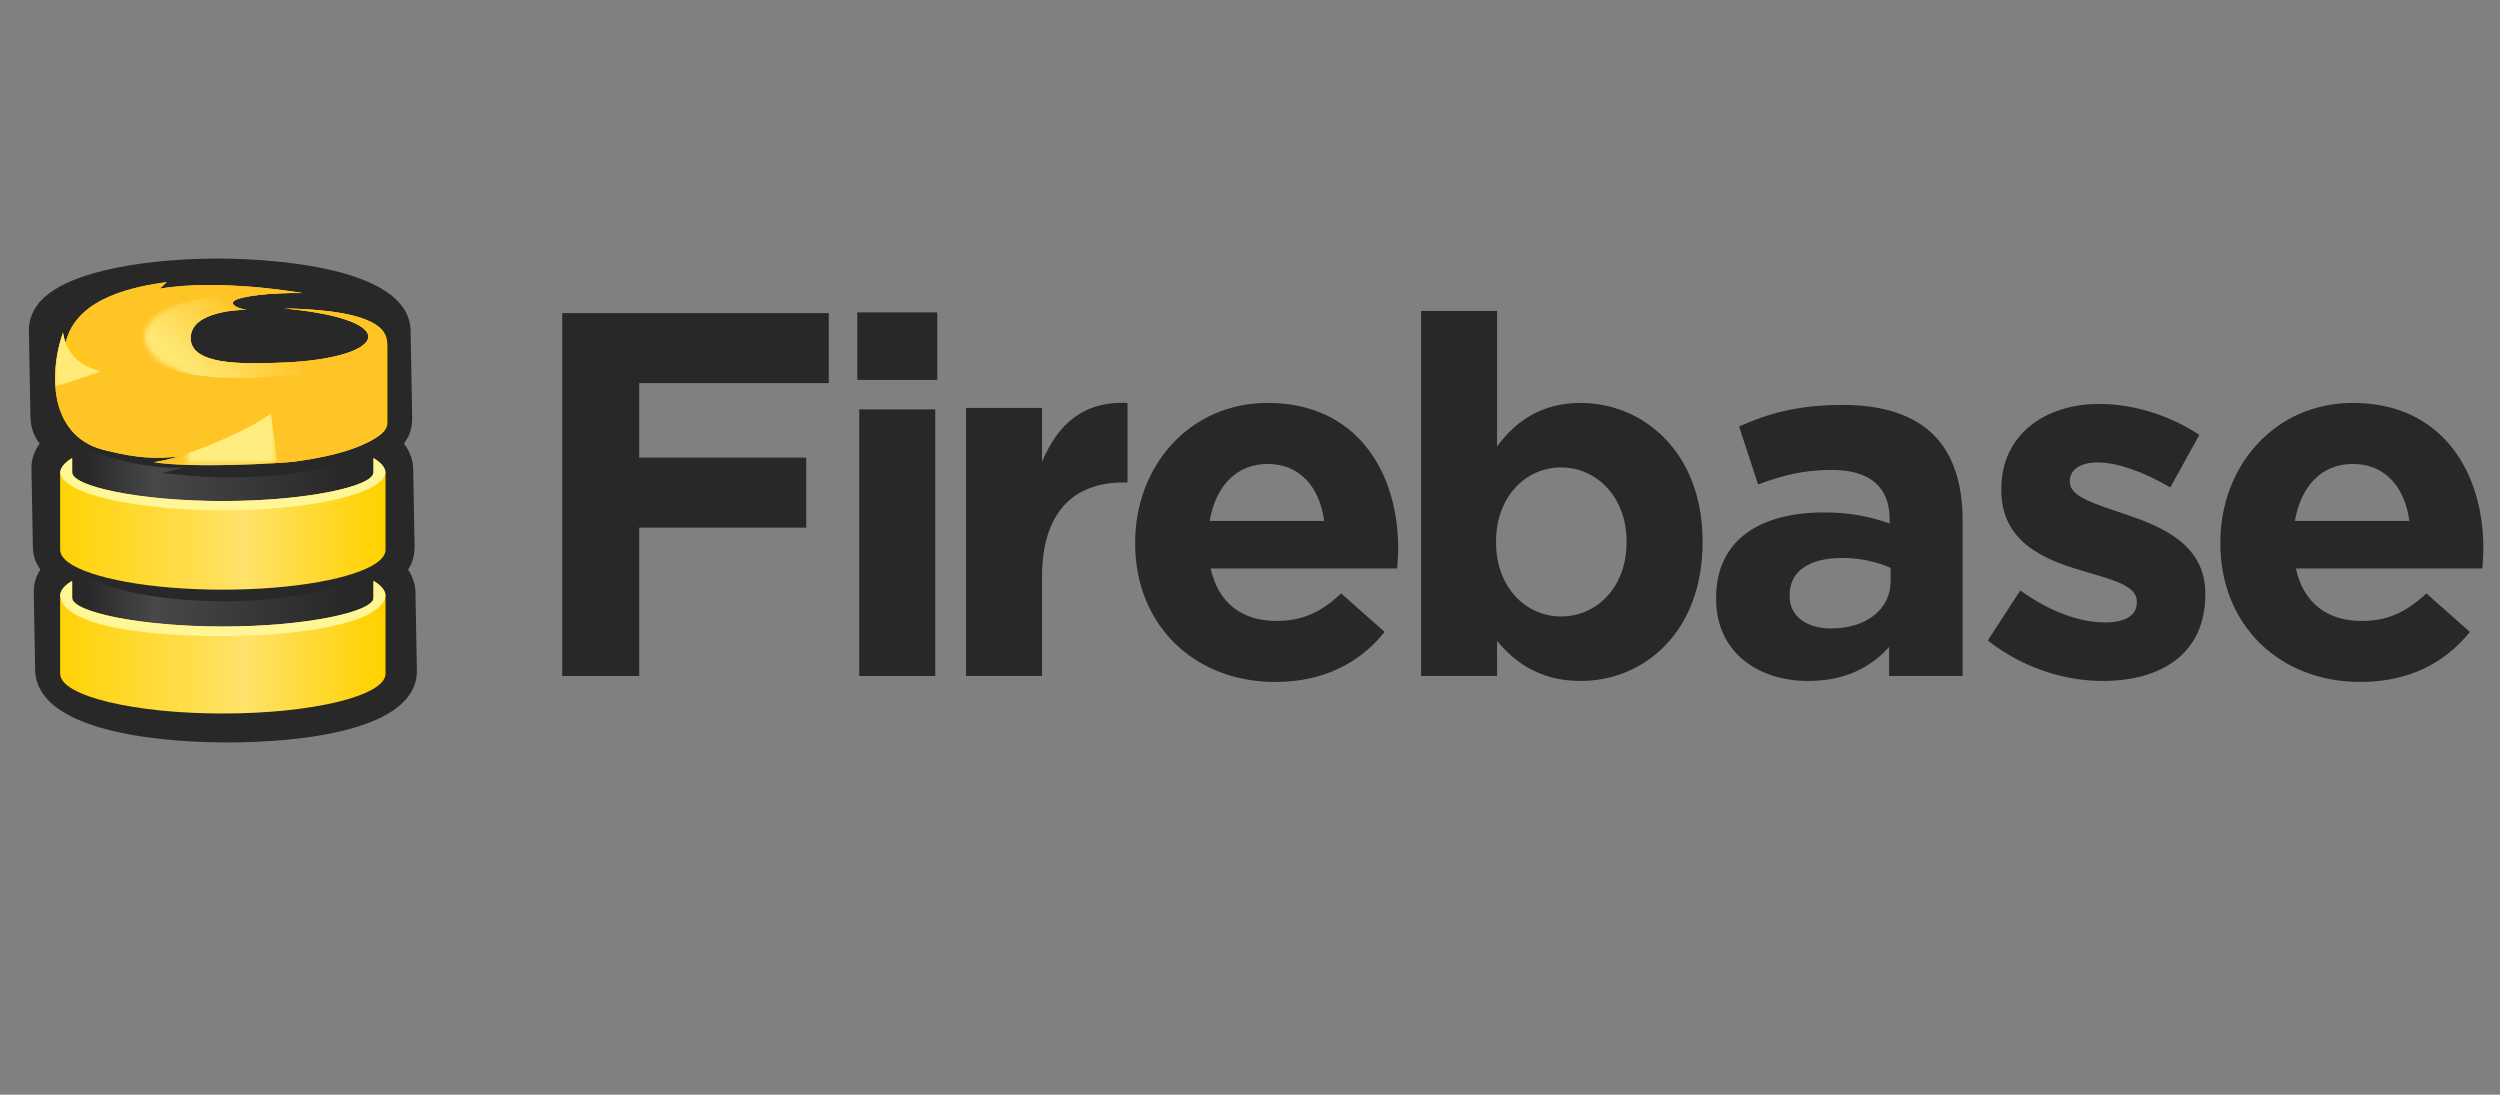 <?xml version="1.0" encoding="UTF-8" standalone="no"?>
<!-- Generator: Adobe Illustrator 16.0.0, SVG Export Plug-In . SVG Version: 6.00 Build 0)  -->

<svg
   xmlns:dc="http://purl.org/dc/elements/1.1/"
   xmlns:cc="http://creativecommons.org/ns#"
   xmlns:rdf="http://www.w3.org/1999/02/22-rdf-syntax-ns#"
   xmlns:svg="http://www.w3.org/2000/svg"
   xmlns="http://www.w3.org/2000/svg"
   xmlns:xlink="http://www.w3.org/1999/xlink"
   xmlns:sodipodi="http://sodipodi.sourceforge.net/DTD/sodipodi-0.dtd"
   xmlns:inkscape="http://www.inkscape.org/namespaces/inkscape"
   version="1.1"
   id="Layer_1"
   x="0px"
   y="0px"
   width="506.975px"
   height="221.989px"
   viewBox="0 0 506.975 221.989"
   enable-background="new 0 0 506.975 221.989"
   xml:space="preserve"
   inkscape:version="0.91 r13725"
   sodipodi:docname="logos_firebase.svg"><rect x="0" y="0" width="506.975" height="221.989" fill="#808080" stroke="none"/><defs
     id="defs368" /><sodipodi:namedview
     pagecolor="#ffffff"
     bordercolor="#666666"
     borderopacity="1"
     objecttolerance="10"
     gridtolerance="10"
     guidetolerance="10"
     inkscape:pageopacity="0"
     inkscape:pageshadow="2"
     inkscape:window-width="1143"
     inkscape:window-height="797"
     id="namedview366"
     showgrid="false"
     inkscape:zoom="0.61146999"
     inkscape:cx="253.4875"
     inkscape:cy="110.9945"
     inkscape:window-x="0"
     inkscape:window-y="0"
     inkscape:window-maximized="0"
     inkscape:current-layer="Layer_1" /><g
     id="g3"
     transform="translate(0,-9.812)"><defs
       id="defs5"><rect
         id="SVGID_1_"
         x="-133.603"
         y="-203.257"
         width="764.16"
         height="611.16" /></defs><clipPath
       id="SVGID_2_"><use
         xlink:href="#SVGID_1_"
         overflow="visible"
         id="use9"
         style="overflow:visible"
         x="0"
         y="0"
         width="100%"
         height="100%" /></clipPath><g
       clip-path="url(#SVGID_2_)"
       id="g11"><defs
         id="defs13"><rect
           id="SVGID_3_"
           x="-133.603"
           y="-203.257"
           width="764.16"
           height="611.16" /></defs><clipPath
         id="SVGID_4_"><use
           xlink:href="#SVGID_3_"
           overflow="visible"
           id="use17"
           style="overflow:visible"
           x="0"
           y="0"
           width="100%"
           height="100%" /></clipPath><path
         clip-path="url(#SVGID_4_)"
         d="m 8.174,125.303 c -1.085,1.702 -1.357,3.353 -1.328,4.647 l 0.285,15.789 c 0.28,11.516 22.007,14.633 39.044,14.633 14.527,0 38.592,-2.381 38.363,-14.651 l -0.284,-15.777 0,-0.021 0,-0.021 c -0.034,-1.286 -0.379,-2.903 -1.507,-4.57 0.711,-1.115 1.295,-2.437 1.325,-4.654 l -0.283,-15.778 -0.001,-0.021 0,-0.022 c -0.037,-1.413 -0.45,-3.225 -1.863,-5.063 0.871,-1.284 1.669,-2.67 1.662,-5.152 l -0.32,-17.768 -10e-4,-0.021 0,-0.023 C 82.906,62.946 50.683,62.243 44.227,62.243 c -13.345,0 -29.738,2.19 -35.725,8.335 -2.247,2.307 -2.68,4.696 -2.644,6.303 L 6.18,94.658 c 0.106,2.113 0.805,3.753 1.864,5.108 -1.367,1.873 -1.696,3.72 -1.664,5.141 l 0.285,15.788 c 0.117,2.764 0.892,3.513 1.509,4.608"
         id="path19"
         inkscape:connector-curvature="0"
         style="fill:#282829" /></g><g
       clip-path="url(#SVGID_2_)"
       id="g21"><defs
         id="defs23"><path
           id="SVGID_5_"
           d="m 14.63,127.608 c 10e-4,-0.001 10e-4,-0.001 0.002,-0.002 l 0,3.449 c 0,2.832 13.681,5.812 30.556,5.812 16.194,0 29.437,-2.744 30.48,-5.468 l 0,-6.998 c -4.953,2.927 -16.729,4.985 -30.482,4.985 -13.823,0 -25.647,-2.08 -30.556,-5.03 l 0,3.252 z m 0,-24.899 c 10e-4,0 10e-4,-0.001 0.002,-0.001 l 0,2.902 c 0,2.833 13.681,5.812 30.556,5.812 16.194,0 29.437,-2.744 30.48,-5.47 l 0,-7.018 c -3.077,1.82 -8.047,3.414 -15.046,4.346 l -0.836,0.139 c -3.284,0.425 -21.059,1.34 -28.541,0.117 2.17,-0.39 3.009,-0.549 5.059,-1.199 -4.487,0.589 -8.763,0.325 -14.509,-1.118 -3.151,-0.648 -5.492,-2.069 -7.165,-3.979 l 0,5.469 z"
           inkscape:connector-curvature="0" /></defs><clipPath
         id="SVGID_6_"><use
           xlink:href="#SVGID_5_"
           overflow="visible"
           id="use27"
           style="overflow:visible"
           x="0"
           y="0"
           width="100%"
           height="100%" /></clipPath><linearGradient
         id="SVGID_7_"
         gradientUnits="userSpaceOnUse"
         x1="-133.603"
         y1="407.903"
         x2="-132.603"
         y2="407.903"
         gradientTransform="matrix(55.286,0,0,-55.286,7404.14,22668.346)"><stop
           offset="0"
           style="stop-color:#282829"
           id="stop30" /><stop
           offset="0.245"
           style="stop-color:#48484A"
           id="stop32" /><stop
           offset="0.945"
           style="stop-color:#282829"
           id="stop34" /><stop
           offset="1"
           style="stop-color:#282829"
           id="stop36" /></linearGradient><rect
         x="14.63"
         y="97.241"
         clip-path="url(#SVGID_6_)"
         width="61.038"
         height="39.626"
         id="rect38"
         style="fill:url(#SVGID_7_)" /></g><g
       clip-path="url(#SVGID_2_)"
       id="g40"><defs
         id="defs42"><rect
           id="SVGID_8_"
           x="-133.603"
           y="-203.257"
           width="764.16"
           height="611.16" /></defs><clipPath
         id="SVGID_9_"><use
           xlink:href="#SVGID_8_"
           overflow="visible"
           id="use46"
           style="overflow:visible"
           x="0"
           y="0"
           width="100%"
           height="100%" /></clipPath><path
         clip-path="url(#SVGID_9_)"
         d="m 21.795,101.22 c -3.652,-0.752 -6.214,-2.54 -7.91,-4.927 1.064,2.072 2.659,4.455 6.806,5.756 11.492,3.607 17.085,2.443 17.085,2.443 l -4.898,1.239 c 3.93,0.444 8.681,0.899 12.796,0.899 20.453,0 25.173,-3.695 28.483,-6.897 -3.101,1.482 -7.583,2.755 -13.536,3.547 l -0.835,0.14 c -3.284,0.424 -21.059,1.338 -28.541,0.115 2.17,-0.389 3.009,-0.548 5.059,-1.199 -4.488,0.591 -8.762,0.326 -14.509,-1.116"
         id="path48"
         inkscape:connector-curvature="0"
         style="fill:#282829" /><path
         clip-path="url(#SVGID_9_)"
         d="m 45.186,129.386 c -13.363,0 -24.858,-1.944 -30.044,-4.739 3.06,4.061 15.444,7.1 30.266,7.1 15.328,0 28.048,-3.25 30.544,-7.52 -4.774,3.019 -16.743,5.159 -30.766,5.159"
         id="path50"
         inkscape:connector-curvature="0"
         style="fill:#282829" /><path
         clip-path="url(#SVGID_9_)"
         d="M 12.392,93.54 C 12.388,93.53 12.383,93.521 12.38,93.511 l -0.009,0 c 0.007,0.009 0.014,0.019 0.021,0.029"
         id="path52"
         inkscape:connector-curvature="0"
         style="fill:#282829" /></g><g
       clip-path="url(#SVGID_2_)"
       id="g54"><defs
         id="defs56"><path
           id="SVGID_10_"
           d="m 13.868,128.1 c -1.036,0.767 -1.622,1.584 -1.667,2.431 -0.001,-0.022 -0.005,-0.052 -0.005,-0.08 l 0,0.188 0,15.798 0,0.185 c 0,-0.027 0.005,-0.06 0.005,-0.092 0.204,4.414 14.892,7.975 32.985,7.975 18.094,0 32.784,-3.561 32.989,-7.975 0,0.032 0.005,0.064 0.005,0.092 l 0,-0.185 0,-15.798 0,-0.188 c 0,0.028 -0.005,0.058 -0.005,0.08 -0.043,-0.847 -0.631,-1.664 -1.671,-2.431 -0.231,-0.169 -0.488,-0.332 -0.762,-0.491 l 0,3.446 c 0,2.832 -13.68,5.812 -30.554,5.812 -16.875,0 -30.556,-2.979 -30.556,-5.812 l 0,-3.449 c -0.274,0.159 -0.532,0.323 -0.764,0.494 m 61.874,-22.49 c 0,2.833 -13.68,5.812 -30.554,5.812 -16.875,0 -30.556,-2.979 -30.556,-5.812 l 0,-2.902 c -1.522,0.914 -2.384,1.911 -2.431,2.952 0,-0.026 -0.005,-0.061 -0.005,-0.091 l 0,0.183 0,15.567 0,0.184 c 0,-0.026 0.004,-0.054 0.005,-0.083 0.045,0.85 0.631,1.667 1.667,2.435 4.352,3.214 16.723,5.532 31.318,5.532 14.596,0 26.969,-2.318 31.318,-5.532 1.04,-0.768 1.628,-1.585 1.671,-2.435 0,0.029 0.005,0.057 0.005,0.083 l 0,-0.184 0,-15.567 0,-0.183 c 0,0.03 -0.005,0.064 -0.005,0.091 -0.048,-1.041 -0.909,-2.038 -2.433,-2.952 l 0,2.902 z"
           inkscape:connector-curvature="0" /></defs><clipPath
         id="SVGID_11_"><use
           xlink:href="#SVGID_10_"
           overflow="visible"
           id="use60"
           style="overflow:visible"
           x="0"
           y="0"
           width="100%"
           height="100%" /></clipPath><linearGradient
         id="SVGID_12_"
         gradientUnits="userSpaceOnUse"
         x1="-133.603"
         y1="407.903"
         x2="-132.603"
         y2="407.903"
         gradientTransform="matrix(-67.847,0,0,67.847,-8987.469,-27546.359)"><stop
           offset="0"
           style="stop-color:#FFD200"
           id="stop63" /><stop
           offset="0.405"
           style="stop-color:#FFE26A"
           id="stop65" /><stop
           offset="0.988"
           style="stop-color:#FFD200"
           id="stop67" /><stop
           offset="1"
           style="stop-color:#FFD200"
           id="stop69" /></linearGradient><rect
         x="12.196"
         y="102.708"
         clip-path="url(#SVGID_11_)"
         width="65.984"
         height="51.795"
         id="rect71"
         style="fill:url(#SVGID_12_)" /></g><g
       clip-path="url(#SVGID_2_)"
       id="g73"><defs
         id="defs75"><rect
           id="SVGID_13_"
           x="-133.603"
           y="-203.257"
           width="764.16"
           height="611.16" /></defs><clipPath
         id="SVGID_14_"><use
           xlink:href="#SVGID_13_"
           overflow="visible"
           id="use79"
           style="overflow:visible"
           x="0"
           y="0"
           width="100%"
           height="100%" /></clipPath><path
         clip-path="url(#SVGID_14_)"
         d="m 45.189,138.785 c 19.454,-0.083 32.99,-3.442 32.959,-8.378 -0.093,-0.803 -0.656,-1.58 -1.645,-2.307 -0.23,-0.17 -0.487,-0.332 -0.761,-0.491 l 0,3.446 c 0,2.832 -13.68,5.812 -30.554,5.812 -16.875,0 -30.556,-2.979 -30.556,-5.812 l 0,-3.449 c -0.274,0.158 -0.531,0.323 -0.764,0.494 -0.985,0.727 -1.545,1.5 -1.64,2.306 -0.032,5.507 13.635,8.409 32.961,8.379"
         id="path81"
         inkscape:connector-curvature="0"
         style="fill:#fff797" /><path
         clip-path="url(#SVGID_14_)"
         d="m 75.742,102.708 0,2.902 c 0,2.833 -13.68,5.813 -30.554,5.813 -16.875,0 -30.556,-2.98 -30.556,-5.813 l 0,-2.902 c -1.492,0.895 -2.343,1.871 -2.423,2.892 0.292,4.262 14.94,7.698 32.98,7.698 18.032,0 32.676,-3.434 32.977,-7.694 -0.075,-1.022 -0.928,-2.001 -2.424,-2.896"
         id="path83"
         inkscape:connector-curvature="0"
         style="fill:#fff797" /></g><g
       clip-path="url(#SVGID_2_)"
       id="g85"><defs
         id="defs87"><path
           id="SVGID_15_"
           d="m 13.318,79.303 c -0.121,-0.253 -0.566,-1.578 -0.537,-2.067 -3.211,9.318 -2.351,21.662 9.013,24.001 5.745,1.443 10.021,1.708 14.509,1.117 -2.051,0.651 -2.889,0.81 -5.059,1.201 7.481,1.22 25.486,0.261 28.727,-0.162 l -10e-4,-0.001 c 8.003,-1.066 14.001,-3.092 16.903,-5.235 1.082,-0.797 1.674,-1.65 1.674,-2.535 l 0,-1.317 0,-13.891 c 0,-2.455 0.558,-7.62 -20.912,-8.047 25.514,2.394 20.531,10.686 -2.552,11.059 -5.101,0.084 -16.47,0.622 -16.419,-5.065 0,-5.691 10.768,-5.732 11.401,-5.732 -1.123,-0.057 -3.813,-0.953 -2.494,-1.862 1.26,-0.868 7.141,-1.634 13.678,-1.519 0,0 -16.406,-2.973 -28.865,-0.885 l 1.462,-1.359 c -5.978,0.901 -18.298,2.864 -20.528,12.299"
           inkscape:connector-curvature="0" /></defs><clipPath
         id="SVGID_16_"><use
           xlink:href="#SVGID_15_"
           overflow="visible"
           id="use91"
           style="overflow:visible"
           x="0"
           y="0"
           width="100%"
           height="100%" /></clipPath><linearGradient
         id="SVGID_17_"
         gradientUnits="userSpaceOnUse"
         x1="-133.603"
         y1="407.903"
         x2="-132.603"
         y2="407.903"
         gradientTransform="matrix(67.388,0,0,-67.388,9014.455,27573.551)"><stop
           offset="0"
           style="stop-color:#FFD200"
           id="stop94" /><stop
           offset="0.405"
           style="stop-color:#FFE26A"
           id="stop96" /><stop
           offset="0.988"
           style="stop-color:#FFD200"
           id="stop98" /><stop
           offset="1"
           style="stop-color:#FFD200"
           id="stop100" /></linearGradient><rect
         x="9.57"
         y="66.275"
         clip-path="url(#SVGID_16_)"
         width="73.579"
         height="38.5"
         id="rect102"
         style="fill:url(#SVGID_17_)" /></g><g
       clip-path="url(#SVGID_2_)"
       id="g104"><defs
         id="defs106"><rect
           id="SVGID_18_"
           x="-133.603"
           y="-203.257"
           width="764.16"
           height="611.16" /></defs><clipPath
         id="SVGID_19_"><use
           xlink:href="#SVGID_18_"
           overflow="visible"
           id="use110"
           style="overflow:visible"
           x="0"
           y="0"
           width="100%"
           height="100%" /></clipPath><defs
         id="defs112"><filter
           id="Adobe_OpacityMaskFilter"
           filterUnits="userSpaceOnUse"
           x="11.162"
           y="66.986"
           width="67.389"
           height="37.163"><feFlood
             result="back"
             id="feFlood115" /><feBlend
             in="SourceGraphic"
             in2="back"
             mode="normal"
             id="feBlend117" /></filter></defs><mask
         maskUnits="userSpaceOnUse"
         x="11.162"
         y="66.986"
         width="67.389"
         height="37.163"
         id="SVGID_20_"><g
           id="g120"
           style="filter:url(#Adobe_OpacityMaskFilter)"><g
             enable-background="new    "
             id="g122"><g
               id="g124"><defs
                 id="defs126"><path
                   id="SVGID_21_"
                   d="m 85.408,83.373 c 0,17.289 -17.76,31.304 -39.668,31.304 -21.908,0 -39.668,-14.016 -39.668,-31.304 0,-17.289 17.76,-31.305 39.668,-31.305 21.908,0 39.668,14.016 39.668,31.305"
                   inkscape:connector-curvature="0" /></defs><clipPath
                 id="SVGID_22_"
                 clip-path="url(#SVGID_19_)"><use
                   xlink:href="#SVGID_21_"
                   overflow="visible"
                   id="use130"
                   style="overflow:visible"
                   x="0"
                   y="0"
                   width="100%"
                   height="100%" /></clipPath><radialGradient
                 id="SVGID_23_"
                 cx="-133.603"
                 cy="407.903"
                 r="1"
                 gradientTransform="matrix(53.511,0,0,-51.617,7173.17,21129.221)"
                 gradientUnits="userSpaceOnUse"><stop
                   offset="0"
                   style="stop-color:#FFFFFF"
                   id="stop133" /><stop
                   offset="0.988"
                   style="stop-color:#000000"
                   id="stop135" /><stop
                   offset="1"
                   style="stop-color:#000000"
                   id="stop137" /></radialGradient><rect
                 x="6.072"
                 y="52.068"
                 clip-path="url(#SVGID_22_)"
                 width="79.336"
                 height="62.609"
                 id="rect139"
                 style="fill:url(#SVGID_23_)" /></g></g></g></mask><g
         clip-path="url(#SVGID_19_)"
         mask="url(#SVGID_20_)"
         id="g141"><g
           id="g143"><defs
             id="defs145"><rect
               id="SVGID_24_"
               x="11.162"
               y="66.986"
               width="67.389"
               height="37.163" /></defs><clipPath
             id="SVGID_25_"><use
               xlink:href="#SVGID_24_"
               overflow="visible"
               id="use149"
               style="overflow:visible"
               x="0"
               y="0"
               width="100%"
               height="100%" /></clipPath><path
             clip-path="url(#SVGID_25_)"
             d="m 55.084,83.41 c -5.101,0.083 -16.469,0.621 -16.418,-5.065 0,-5.691 10.768,-5.733 11.4,-5.733 -1.122,-0.056 -3.813,-0.953 -2.493,-1.862 1.259,-0.866 7.141,-1.633 13.678,-1.519 0,0 -16.406,-2.972 -28.866,-0.884 l 1.461,-1.361 c -5.977,0.902 -18.297,2.866 -20.527,12.301 -0.12,-0.254 -0.565,-1.579 -0.537,-2.067 -3.21,9.317 -2.35,21.662 9.013,24 5.746,1.443 10.021,1.708 14.509,1.118 -2.05,0.65 -2.889,0.81 -5.059,1.199 7.482,1.222 25.256,0.308 28.541,-0.116 l 0.835,-0.14 c 8.003,-1.064 13.352,-2.996 16.253,-5.141 1.082,-0.796 1.675,-1.65 1.675,-2.536 l 0,-1.316 0,-13.892 c 0,-2.455 0.557,-7.619 -20.912,-8.046 25.514,2.393 20.53,10.687 -2.553,11.06"
             id="path151"
             inkscape:connector-curvature="0"
             style="fill:#ffc425" /></g></g><defs
         id="defs153"><filter
           id="Adobe_OpacityMaskFilter_1_"
           filterUnits="userSpaceOnUse"
           x="31.318"
           y="93.51"
           width="24.871"
           height="10.657"><feFlood
             result="back"
             id="feFlood156" /><feBlend
             in="SourceGraphic"
             in2="back"
             mode="normal"
             id="feBlend158" /></filter></defs><mask
         maskUnits="userSpaceOnUse"
         x="31.318"
         y="93.51"
         width="24.871"
         height="10.657"
         id="SVGID_26_"><g
           id="g161"
           style="filter:url(#Adobe_OpacityMaskFilter_1_)"><g
             enable-background="new    "
             id="g163"><linearGradient
               id="SVGID_27_"
               gradientUnits="userSpaceOnUse"
               x1="-133.603"
               y1="407.903"
               x2="-132.603"
               y2="407.903"
               gradientTransform="matrix(21.47,0,0,-21.47,2906.409,8856.244)"><stop
                 offset="0"
                 style="stop-color:#FFFFFF"
                 id="stop166" /><stop
                 offset="0.595"
                 style="stop-color:#1C1B1C"
                 id="stop168" /><stop
                 offset="1"
                 style="stop-color:#1C1B1C"
                 id="stop170" /></linearGradient><rect
               x="37.912"
               y="92.333"
               clip-path="url(#SVGID_19_)"
               width="21.47"
               height="12.226"
               id="rect172"
               style="fill:url(#SVGID_27_)" /></g></g></mask><g
         clip-path="url(#SVGID_19_)"
         mask="url(#SVGID_26_)"
         id="g174"
         style="opacity:0.79"><g
           id="g176"><defs
             id="defs178"><rect
               id="SVGID_28_"
               x="31.318"
               y="93.51"
               width="24.87"
               height="10.657" /></defs><clipPath
             id="SVGID_29_"><use
               xlink:href="#SVGID_28_"
               overflow="visible"
               id="use182"
               style="overflow:visible"
               x="0"
               y="0"
               width="100%"
               height="100%" /></clipPath><path
             clip-path="url(#SVGID_29_)"
             d="M 31.318,103.566 C 40.48,101.918 54.292,94.851 54.937,93.51 l 1.251,9.839 c -3.045,1.038 -19.207,1.062 -24.87,0.217"
             id="path184"
             inkscape:connector-curvature="0"
             style="fill:#fff797" /></g></g><defs
         id="defs186"><filter
           id="Adobe_OpacityMaskFilter_2_"
           filterUnits="userSpaceOnUse"
           x="13.318"
           y="74.368"
           width="13.454"
           height="11.517"><feFlood
             result="back"
             id="feFlood189" /><feBlend
             in="SourceGraphic"
             in2="back"
             mode="normal"
             id="feBlend191" /></filter></defs><mask
         maskUnits="userSpaceOnUse"
         x="13.318"
         y="74.368"
         width="13.454"
         height="11.517"
         id="SVGID_30_"><g
           id="g194"
           style="filter:url(#Adobe_OpacityMaskFilter_2_)"><g
             enable-background="new    "
             id="g196"><g
               id="g198"><defs
                 id="defs200"><path
                   id="SVGID_31_"
                   d="m 14.932,75.596 c -0.778,1.004 -1.256,2.489 -1.614,3.707 0.438,5.159 9.267,6.419 13.454,6.581 -11.063,-1.947 -12.06,-7.86 -11.84,-10.288"
                   inkscape:connector-curvature="0" /></defs><clipPath
                 id="SVGID_32_"
                 clip-path="url(#SVGID_19_)"><use
                   xlink:href="#SVGID_31_"
                   overflow="visible"
                   id="use204"
                   style="overflow:visible"
                   x="0"
                   y="0"
                   width="100%"
                   height="100%" /></clipPath><linearGradient
                 id="SVGID_33_"
                 gradientUnits="userSpaceOnUse"
                 x1="-133.603"
                 y1="408.019"
                 x2="-132.603"
                 y2="408.019"
                 gradientTransform="matrix(10.986,7.764,7.764,-10.986,-1684.525,5597.382)"><stop
                   offset="0"
                   style="stop-color:#FFFFFF"
                   id="stop207" /><stop
                   offset="0.083"
                   style="stop-color:#E1E2E3"
                   id="stop209" /><stop
                   offset="0.273"
                   style="stop-color:#AAACAF"
                   id="stop211" /><stop
                   offset="0.453"
                   style="stop-color:#7F8184"
                   id="stop213" /><stop
                   offset="0.619"
                   style="stop-color:#5D5E61"
                   id="stop215" /><stop
                   offset="0.767"
                   style="stop-color:#414142"
                   id="stop217" /><stop
                   offset="0.892"
                   style="stop-color:#19191A"
                   id="stop219" /><stop
                   offset="0.979"
                   style="stop-color:#000000"
                   id="stop221" /><stop
                   offset="1"
                   style="stop-color:#000000"
                   id="stop223" /></linearGradient><polygon
                 clip-path="url(#SVGID_32_)"
                 points="22.291,92.225 8.469,82.458 17.799,69.255 31.621,79.022 "
                 id="polygon225"
                 style="fill:url(#SVGID_33_)" /></g></g></g></mask><g
         clip-path="url(#SVGID_19_)"
         mask="url(#SVGID_30_)"
         id="g227"
         style="opacity:0.37"><g
           id="g229"><defs
             id="defs231"><rect
               id="SVGID_34_"
               x="13.318"
               y="74.368"
               width="13.453"
               height="11.516" /></defs><clipPath
             id="SVGID_35_"><use
               xlink:href="#SVGID_34_"
               overflow="visible"
               id="use235"
               style="overflow:visible"
               x="0"
               y="0"
               width="100%"
               height="100%" /></clipPath><path
             clip-path="url(#SVGID_35_)"
             d="m 15.837,74.368 c -1.694,1.88 -2.161,3.717 -2.518,4.935 0.437,5.159 9.267,6.419 13.453,6.582 C 15.709,83.937 12.681,79.587 15.837,74.368"
             id="path237"
             inkscape:connector-curvature="0"
             style="fill:#ffd200" /></g></g><defs
         id="defs239"><filter
           id="Adobe_OpacityMaskFilter_3_"
           filterUnits="userSpaceOnUse"
           x="11.165"
           y="77.236"
           width="9.527"
           height="10.98"><feFlood
             result="back"
             id="feFlood242" /><feBlend
             in="SourceGraphic"
             in2="back"
             mode="normal"
             id="feBlend244" /></filter></defs><mask
         maskUnits="userSpaceOnUse"
         x="11.165"
         y="77.236"
         width="9.527"
         height="10.98"
         id="SVGID_36_"><g
           id="g247"
           style="filter:url(#Adobe_OpacityMaskFilter_3_)"><g
             id="g249"><defs
               id="defs251"><rect
                 id="SVGID_37_"
                 x="11.165"
                 y="77.236"
                 width="9.527"
                 height="10.98" /></defs><clipPath
               id="SVGID_38_"
               clip-path="url(#SVGID_19_)"><use
                 xlink:href="#SVGID_37_"
                 overflow="visible"
                 id="use255"
                 style="overflow:visible"
                 x="0"
                 y="0"
                 width="100%"
                 height="100%" /></clipPath><g
               enable-background="new    "
               id="g257"><g
                 id="g259"><defs
                   id="defs261"><path
                     id="SVGID_39_"
                     d="m 12.781,77.236 c 0,0 0.512,6.603 7.911,7.832 l -9.473,3.148 c 0,0 -0.502,-5.016 1.562,-10.98"
                     inkscape:connector-curvature="0" /></defs><clipPath
                   id="SVGID_40_"
                   clip-path="url(#SVGID_38_)"><use
                     xlink:href="#SVGID_39_"
                     overflow="visible"
                     id="use265"
                     style="overflow:visible"
                     x="0"
                     y="0"
                     width="100%"
                     height="100%" /></clipPath><linearGradient
                   id="SVGID_41_"
                   gradientUnits="userSpaceOnUse"
                   x1="-133.603"
                   y1="408.041"
                   x2="-132.603"
                   y2="408.041"
                   gradientTransform="matrix(2.409,7.053,7.053,-2.409,-2541.865,2004.122)"><stop
                     offset="0"
                     style="stop-color:#FFFFFF"
                     id="stop268" /><stop
                     offset="0.158"
                     style="stop-color:#D7D8DA"
                     id="stop270" /><stop
                     offset="0.577"
                     style="stop-color:#7E8082"
                     id="stop272" /><stop
                     offset="0.866"
                     style="stop-color:#434344"
                     id="stop274" /><stop
                     offset="1"
                     style="stop-color:#000000"
                     id="stop276" /></linearGradient><polygon
                   clip-path="url(#SVGID_40_)"
                   points="11.759,91.266 7.359,78.382 19.65,74.186 24.05,87.069 "
                   id="polygon278"
                   style="fill:url(#SVGID_41_)" /></g></g></g></g></mask><g
         clip-path="url(#SVGID_19_)"
         mask="url(#SVGID_36_)"
         id="g280"
         style="opacity:0.75"><g
           id="g282"><defs
             id="defs284"><rect
               id="SVGID_42_"
               x="11.165"
               y="77.236"
               width="9.527"
               height="10.98" /></defs><clipPath
             id="SVGID_43_"><use
               xlink:href="#SVGID_42_"
               overflow="visible"
               id="use288"
               style="overflow:visible"
               x="0"
               y="0"
               width="100%"
               height="100%" /></clipPath><path
             clip-path="url(#SVGID_43_)"
             d="m 12.781,77.236 c 0,0 0.512,6.602 7.911,7.832 l -9.473,3.147 c 0,0 -0.502,-5.015 1.562,-10.979"
             id="path290"
             inkscape:connector-curvature="0"
             style="fill:#fff797" /></g></g><defs
         id="defs292"><filter
           id="Adobe_OpacityMaskFilter_4_"
           filterUnits="userSpaceOnUse"
           x="18.3"
           y="41.253"
           width="73.924"
           height="73.755"><feFlood
             result="back"
             id="feFlood295" /><feBlend
             in="SourceGraphic"
             in2="back"
             mode="normal"
             id="feBlend297" /></filter></defs><mask
         maskUnits="userSpaceOnUse"
         x="18.3"
         y="41.253"
         width="73.924"
         height="73.755"
         id="SVGID_44_"><g
           id="g300"
           style="filter:url(#Adobe_OpacityMaskFilter_4_)"><g
             enable-background="new    "
             id="g302"><g
               id="g304"><defs
                 id="defs306"><path
                   id="SVGID_45_"
                   d="m 80.104,78.229 c 0,5.568 -11.375,10.075 -25.408,10.075 -14.033,0 -25.408,-4.507 -25.408,-10.075 0,-5.561 11.375,-10.071 25.408,-10.071 14.033,0 25.408,4.51 25.408,10.071"
                   inkscape:connector-curvature="0" /></defs><clipPath
                 id="SVGID_46_"
                 clip-path="url(#SVGID_19_)"><use
                   xlink:href="#SVGID_45_"
                   overflow="visible"
                   id="use310"
                   style="overflow:visible"
                   x="0"
                   y="0"
                   width="100%"
                   height="100%" /></clipPath><radialGradient
                 id="SVGID_47_"
                 cx="-133.603"
                 cy="407.903"
                 r="1"
                 gradientTransform="matrix(26.193,0,0,-10.386,3541.143,4314.109)"
                 gradientUnits="userSpaceOnUse"><stop
                   offset="0"
                   style="stop-color:#FFFFFF"
                   id="stop313" /><stop
                   offset="0.656"
                   style="stop-color:#FFFFFF"
                   id="stop315" /><stop
                   offset="1"
                   style="stop-color:#000000"
                   id="stop317" /></radialGradient><rect
                 x="29.288"
                 y="68.158"
                 clip-path="url(#SVGID_46_)"
                 width="50.816"
                 height="20.146"
                 id="rect319"
                 style="fill:url(#SVGID_47_)" /></g></g></g></mask><g
         clip-path="url(#SVGID_19_)"
         mask="url(#SVGID_44_)"
         id="g321"
         style="opacity:0.68"><g
           id="g323"><defs
             id="defs325"><rect
               id="SVGID_48_"
               x="28.068"
               y="69.058"
               width="50.244"
               height="17.379" /></defs><clipPath
             id="SVGID_49_"><use
               xlink:href="#SVGID_48_"
               overflow="visible"
               id="use329"
               style="overflow:visible"
               x="0"
               y="0"
               width="100%"
               height="100%" /></clipPath><g
             clip-path="url(#SVGID_49_)"
             id="g331"><defs
               id="defs333"><path
                 id="SVGID_50_"
                 d="m 57.635,72.367 c 25.514,2.393 20.531,10.686 -2.552,11.059 -5.101,0.083 -16.47,0.622 -16.419,-5.065 0,-5.691 10.768,-5.733 11.401,-5.733 -1.123,-0.056 -3.813,-0.953 -2.494,-1.862 1.26,-0.867 7.141,-1.633 13.678,-1.517 0,0 -0.135,-0.025 -0.38,-0.066 -1.945,-0.145 -4.019,-0.169 -6.205,-0.047 -14.082,0.02 -27.288,3.266 -26.568,9.689 -0.063,5.676 11.455,8.423 25.432,7.402 13.866,-0.541 24.963,-3.381 24.782,-8.009 l 0,-0.002 C 77.483,75.701 73.814,72.689 57.635,72.367"
                 inkscape:connector-curvature="0" /></defs><clipPath
               id="SVGID_51_"><use
                 xlink:href="#SVGID_50_"
                 overflow="visible"
                 id="use337"
                 style="overflow:visible"
                 x="0"
                 y="0"
                 width="100%"
                 height="100%" /></clipPath><linearGradient
               id="SVGID_52_"
               gradientUnits="userSpaceOnUse"
               x1="-133.603"
               y1="407.811"
               x2="-132.603"
               y2="407.811"
               gradientTransform="matrix(11.734,-12.907,-12.907,-11.734,6875.648,3150.963)"><stop
                 offset="0"
                 style="stop-color:#FFF797"
                 id="stop340" /><stop
                 offset="0.043"
                 style="stop-color:#FFF797"
                 id="stop342" /><stop
                 offset="0.945"
                 style="stop-color:#FFC425"
                 id="stop344" /><stop
                 offset="1"
                 style="stop-color:#FFC425"
                 id="stop346" /></linearGradient><polygon
               clip-path="url(#SVGID_51_)"
               points="92.225,77.265 57.912,115.008 18.3,78.997 52.613,41.253 "
               id="polygon348"
               style="fill:url(#SVGID_52_)" /></g></g></g><polygon
         clip-path="url(#SVGID_19_)"
         points="168.063,87.502 129.628,87.502 129.628,102.611 163.498,102.611 163.498,116.809 129.628,116.809 129.628,146.889 114.012,146.889 114.012,73.305 168.063,73.305 "
         id="polygon350"
         style="fill:#282829" /><path
         clip-path="url(#SVGID_19_)"
         d="m 173.845,73.163 16.226,0 0,13.69 -16.226,0 0,-13.69 z m 0.405,19.672 15.413,0 0,54.055 -15.413,0 0,-54.055 z"
         id="path352"
         inkscape:connector-curvature="0"
         style="fill:#282829" /><path
         clip-path="url(#SVGID_19_)"
         d="m 195.896,92.535 15.413,0 0,10.952 c 3.146,-7.504 8.216,-12.371 17.343,-11.965 l 0,16.124 -0.812,0 c -10.241,0 -16.531,6.187 -16.531,19.166 l 0,20.077 -15.413,0 0,-54.354 z"
         id="path354"
         inkscape:connector-curvature="0"
         style="fill:#282829" /><path
         clip-path="url(#SVGID_19_)"
         d="m 230.197,120.017 0,-0.204 c 0,-15.515 11.053,-28.292 26.872,-28.292 18.152,0 26.469,14.095 26.469,29.509 0,1.218 -0.102,2.638 -0.203,4.056 l -37.826,0 c 1.521,6.999 6.388,10.647 13.285,10.647 5.172,0 8.926,-1.621 13.182,-5.576 l 8.824,7.808 c -5.07,6.288 -12.371,10.142 -22.208,10.142 -16.329,0 -28.395,-11.459 -28.395,-28.09 m 38.333,-4.563 c -0.914,-6.896 -4.972,-11.559 -11.461,-11.559 -6.389,0 -10.545,4.561 -11.765,11.559 l 23.226,0 z"
         id="path356"
         inkscape:connector-curvature="0"
         style="fill:#282829" /><path
         clip-path="url(#SVGID_19_)"
         d="m 303.588,139.791 0,7.099 -15.413,0 0,-74.028 15.413,0 0,27.481 c 3.751,-5.07 8.924,-8.821 16.936,-8.821 12.676,0 24.744,9.937 24.744,28.089 l 0,0.202 c 0,18.152 -11.866,28.091 -24.744,28.091 -8.216,0 -13.285,-3.753 -16.936,-8.113 m 26.264,-19.978 0,-0.202 c 0,-9.026 -6.083,-15.008 -13.282,-15.008 -7.201,0 -13.185,5.981 -13.185,15.008 l 0,0.202 c 0,9.026 5.983,15.01 13.185,15.01 7.199,0 13.282,-5.883 13.282,-15.01"
         id="path358"
         inkscape:connector-curvature="0"
         style="fill:#282829" /><path
         clip-path="url(#SVGID_19_)"
         d="m 348.008,131.272 0,-0.201 c 0,-11.865 9.023,-17.341 21.901,-17.341 5.478,0 9.433,0.911 13.286,2.229 l 0,-0.912 c 0,-6.388 -3.955,-9.938 -11.662,-9.938 -5.881,0 -10.041,1.114 -15.008,2.941 l -3.854,-11.763 c 5.983,-2.638 11.864,-4.362 21.092,-4.362 8.416,0 14.501,2.233 18.355,6.085 4.057,4.056 5.882,10.04 5.882,17.34 l 0,31.538 -14.907,0 0,-5.881 c -3.752,4.156 -8.922,6.896 -16.429,6.896 -10.24,0.001 -18.656,-5.881 -18.656,-16.631 m 35.392,-3.548 0,-2.738 c -2.638,-1.218 -6.086,-2.027 -9.837,-2.027 -6.592,0 -10.648,2.637 -10.648,7.504 l 0,0.202 c 0,4.158 3.448,6.592 8.415,6.592 7.201,-0.001 12.07,-3.956 12.07,-9.533"
         id="path360"
         inkscape:connector-curvature="0"
         style="fill:#282829" /><path
         clip-path="url(#SVGID_19_)"
         d="m 403.105,139.69 6.592,-10.142 c 5.883,4.26 12.066,6.49 17.141,6.49 4.46,0 6.488,-1.622 6.488,-4.056 l 0,-0.202 c 0,-3.347 -5.272,-4.463 -11.257,-6.288 -7.604,-2.23 -16.226,-5.78 -16.226,-16.327 l 0,-0.203 c 0,-11.052 8.923,-17.238 19.876,-17.238 6.896,0 14.399,2.332 20.281,6.287 l -5.882,10.649 c -5.375,-3.146 -10.747,-5.071 -14.703,-5.071 -3.751,0 -5.678,1.621 -5.678,3.753 l 0,0.2 c 0,3.043 5.171,4.463 11.053,6.491 7.605,2.536 16.427,6.187 16.427,16.125 l 0,0.203 c 0,12.067 -9.024,17.543 -20.788,17.543 -7.605,0 -16.124,-2.534 -23.324,-8.214"
         id="path362"
         inkscape:connector-curvature="0"
         style="fill:#282829" /><path
         clip-path="url(#SVGID_19_)"
         d="m 450.265,120.017 0,-0.204 c 0,-15.515 11.053,-28.292 26.874,-28.292 18.152,0 26.467,14.095 26.467,29.509 0,1.218 -0.102,2.638 -0.204,4.056 l -37.823,0 c 1.52,6.999 6.389,10.647 13.283,10.647 5.171,0 8.923,-1.621 13.185,-5.576 l 8.821,7.808 c -5.07,6.288 -12.373,10.142 -22.21,10.142 -16.325,0 -28.393,-11.459 -28.393,-28.09 m 38.333,-4.563 c -0.912,-6.896 -4.969,-11.559 -11.459,-11.559 -6.389,0 -10.547,4.561 -11.764,11.559 l 23.223,0 z"
         id="path364"
         inkscape:connector-curvature="0"
         style="fill:#282829" /></g></g></svg>